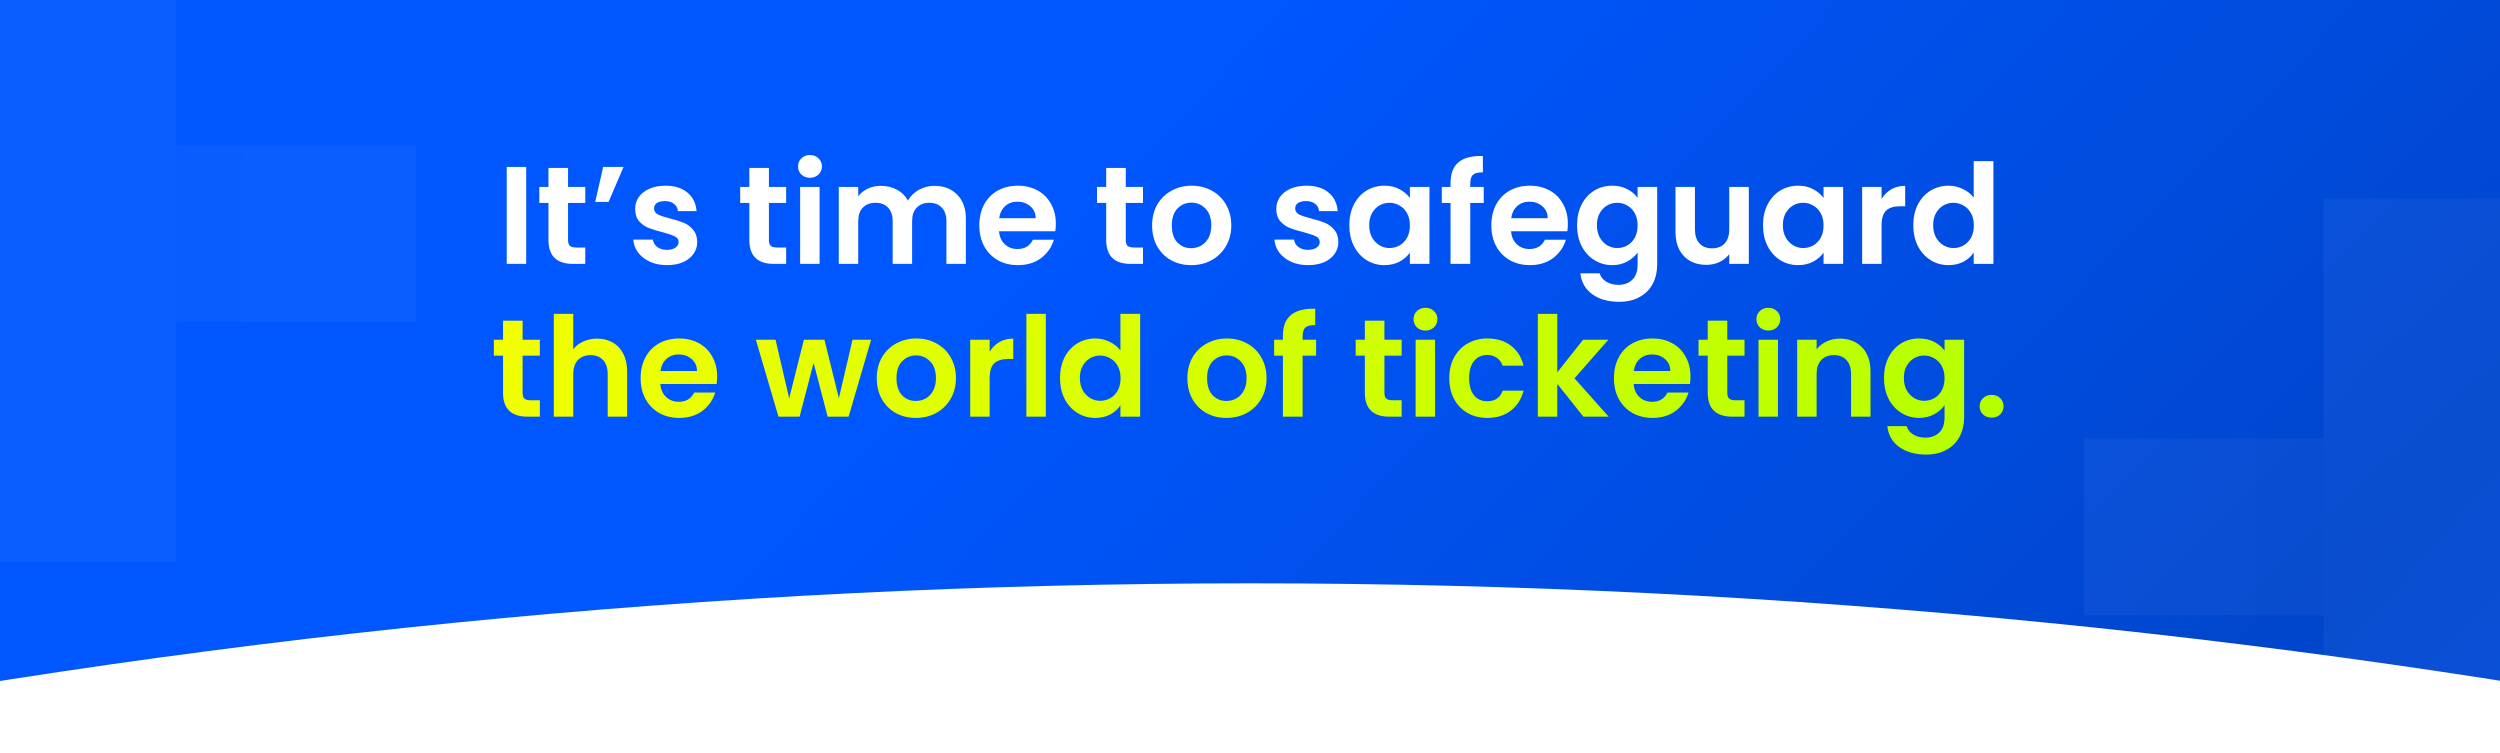 <svg width="1440" height="434" viewBox="0 0 1440 434" fill="none" xmlns="http://www.w3.org/2000/svg">
<g clip-path="url(#clip0_10265_61034)">
<rect width="1440" height="434" fill="url(#paint0_radial_10265_61034)"/>
<g opacity="0.04" clip-path="url(#clip1_10265_61034)" filter="url(#filter0_dddddd_10265_61034)">
<path d="M-138.534 36.246L-138.534 61.464L-138.486 123.016C-138.534 131.342 -131.796 138.079 -123.471 138.031L-0.366 138.031L-0.366 36.198L-138.486 36.198L-138.534 36.246Z" fill="#DEDEDE"/>
<path d="M-36.72 -101.873L-36.72 -0.04H101.4L101.4 -87.436C101.111 -95.328 94.807 -101.633 86.914 -101.921L42.928 -101.921L-0.433 -101.873L-36.768 -101.921L-36.72 -101.873Z" fill="#DEDEDE"/>
<path d="M-138.582 -240.041L-138.63 -0.039L-138.582 36.295L-138.582 61.513L-138.534 123.066C-138.582 131.391 -131.845 138.129 -123.519 138.081L-36.749 138.033L-36.749 36.199L-36.701 -0.135L-36.701 -101.969L-36.749 -240.137L-138.582 -240.137L-138.582 -240.041Z" fill="white"/>
<path d="M239.656 36.257V138.142H101.495V36.257H239.656Z" fill="url(#paint1_linear_10265_61034)"/>
<path d="M-0.422 -101.88L-0.422 -0.047L-0.374 36.288L-0.374 138.121L-0.326 276.289L101.508 276.289L101.46 138.121L101.46 36.288L101.412 -0.047L101.412 -86.865C101.412 -87.058 101.363 -87.202 101.363 -87.395C101.075 -95.287 94.77 -101.592 86.878 -101.88C86.685 -101.88 86.541 -101.929 86.348 -101.929L42.939 -101.929L-0.422 -101.88Z" fill="white"/>
</g>
<g opacity="0.04" clip-path="url(#clip2_10265_61034)" filter="url(#filter1_dddddd_10265_61034)">
<path d="M1338.47 343.246L1338.47 368.464L1338.51 430.016C1338.47 438.342 1345.2 445.079 1353.53 445.031L1476.63 445.031L1476.63 343.198L1338.51 343.198L1338.47 343.246Z" fill="#DEDEDE"/>
<path d="M1338.45 205.03V306.915H1200.29V205.03H1338.45Z" fill="url(#paint2_linear_10265_61034)"/>
<path d="M1440.28 205.127L1440.28 306.96H1578.4L1578.4 219.564C1578.11 211.672 1571.81 205.367 1563.91 205.079L1519.93 205.079L1476.57 205.127L1440.23 205.079L1440.28 205.127Z" fill="#DEDEDE"/>
<path d="M1338.42 66.959L1338.37 306.961L1338.42 343.296L1338.42 368.513L1338.47 430.066C1338.42 438.391 1345.16 445.129 1353.48 445.081L1440.25 445.033L1440.25 343.199L1440.3 306.865L1440.3 205.031L1440.25 66.863L1338.42 66.863L1338.42 66.959Z" fill="white"/>
<path d="M1476.58 205.12L1476.58 306.953L1476.63 343.288L1476.63 445.121L1476.67 583.289L1578.51 583.289L1578.46 445.121L1578.46 343.288L1578.41 306.953L1578.41 220.135C1578.41 219.942 1578.36 219.798 1578.36 219.605C1578.07 211.713 1571.77 205.408 1563.88 205.12C1563.69 205.12 1563.54 205.071 1563.35 205.071L1519.94 205.071L1476.58 205.12Z" fill="white"/>
</g>
<path d="M303.087 96.16V152H291.887V96.16H303.087ZM327.193 116.88V138.32C327.193 139.813 327.539 140.907 328.233 141.6C328.979 142.24 330.206 142.56 331.913 142.56H337.113V152H330.073C320.633 152 315.913 147.413 315.913 138.24V116.88H310.633V107.68H315.913V96.72H327.193V107.68H337.113V116.88H327.193ZM347.408 96.16H359.168L350.528 116.32H342.848L347.408 96.16ZM384.16 152.72C380.533 152.72 377.28 152.08 374.4 150.8C371.52 149.467 369.226 147.68 367.52 145.44C365.866 143.2 364.96 140.72 364.8 138H376.08C376.293 139.707 377.12 141.12 378.56 142.24C380.053 143.36 381.893 143.92 384.08 143.92C386.213 143.92 387.866 143.493 389.04 142.64C390.266 141.787 390.88 140.693 390.88 139.36C390.88 137.92 390.133 136.853 388.64 136.16C387.2 135.413 384.88 134.613 381.68 133.76C378.373 132.96 375.653 132.133 373.52 131.28C371.44 130.427 369.626 129.12 368.08 127.36C366.586 125.6 365.84 123.227 365.84 120.24C365.84 117.787 366.533 115.547 367.92 113.52C369.36 111.493 371.386 109.893 374 108.72C376.666 107.547 379.786 106.96 383.36 106.96C388.64 106.96 392.853 108.293 396 110.96C399.146 113.573 400.88 117.12 401.2 121.6H390.48C390.32 119.84 389.573 118.453 388.24 117.44C386.96 116.373 385.226 115.84 383.04 115.84C381.013 115.84 379.44 116.213 378.32 116.96C377.253 117.707 376.72 118.747 376.72 120.08C376.72 121.573 377.466 122.72 378.96 123.52C380.453 124.267 382.773 125.04 385.92 125.84C389.12 126.64 391.76 127.467 393.84 128.32C395.92 129.173 397.706 130.507 399.2 132.32C400.746 134.08 401.546 136.427 401.6 139.36C401.6 141.92 400.88 144.213 399.44 146.24C398.053 148.267 396.026 149.867 393.36 151.04C390.746 152.16 387.68 152.72 384.16 152.72ZM442.896 116.88V138.32C442.896 139.813 443.243 140.907 443.936 141.6C444.683 142.24 445.909 142.56 447.616 142.56H452.816V152H445.776C436.336 152 431.616 147.413 431.616 138.24V116.88H426.336V107.68H431.616V96.72H442.896V107.68H452.816V116.88H442.896ZM466.552 102.4C464.578 102.4 462.925 101.787 461.592 100.56C460.312 99.28 459.672 97.707 459.672 95.84C459.672 93.973 460.312 92.427 461.592 91.2C462.925 89.92 464.578 89.28 466.552 89.28C468.525 89.28 470.152 89.92 471.432 91.2C472.765 92.427 473.432 93.973 473.432 95.84C473.432 97.707 472.765 99.28 471.432 100.56C470.152 101.787 468.525 102.4 466.552 102.4ZM472.072 107.68V152H460.872V107.68H472.072ZM538.177 107.04C543.617 107.04 547.991 108.72 551.297 112.08C554.657 115.387 556.337 120.027 556.337 126V152H545.137V127.52C545.137 124.053 544.257 121.413 542.497 119.6C540.737 117.733 538.337 116.8 535.297 116.8C532.257 116.8 529.831 117.733 528.017 119.6C526.257 121.413 525.377 124.053 525.377 127.52V152H514.177V127.52C514.177 124.053 513.297 121.413 511.537 119.6C509.777 117.733 507.377 116.8 504.337 116.8C501.244 116.8 498.791 117.733 496.977 119.6C495.217 121.413 494.337 124.053 494.337 127.52V152H483.137V107.68H494.337V113.04C495.777 111.173 497.617 109.707 499.857 108.64C502.151 107.573 504.657 107.04 507.377 107.04C510.844 107.04 513.937 107.787 516.657 109.28C519.377 110.72 521.484 112.8 522.977 115.52C524.417 112.96 526.497 110.907 529.217 109.36C531.991 107.813 534.977 107.04 538.177 107.04ZM608.165 128.88C608.165 130.48 608.059 131.92 607.845 133.2H575.445C575.712 136.4 576.832 138.907 578.805 140.72C580.779 142.533 583.205 143.44 586.085 143.44C590.245 143.44 593.205 141.653 594.965 138.08H607.045C605.765 142.347 603.312 145.867 599.685 148.64C596.059 151.36 591.605 152.72 586.325 152.72C582.059 152.72 578.219 151.787 574.805 149.92C571.445 148 568.805 145.307 566.885 141.84C565.019 138.373 564.085 134.373 564.085 129.84C564.085 125.253 565.019 121.227 566.885 117.76C568.752 114.293 571.365 111.627 574.725 109.76C578.085 107.893 581.952 106.96 586.325 106.96C590.539 106.96 594.299 107.867 597.605 109.68C600.965 111.493 603.552 114.08 605.365 117.44C607.232 120.747 608.165 124.56 608.165 128.88ZM596.565 125.68C596.512 122.8 595.472 120.507 593.445 118.8C591.419 117.04 588.939 116.16 586.005 116.16C583.232 116.16 580.885 117.013 578.965 118.72C577.099 120.373 575.952 122.693 575.525 125.68H596.565ZM648.443 116.88V138.32C648.443 139.813 648.789 140.907 649.483 141.6C650.229 142.24 651.456 142.56 653.163 142.56H658.363V152H651.323C641.883 152 637.163 147.413 637.163 138.24V116.88H631.883V107.68H637.163V96.72H648.443V107.68H658.363V116.88H648.443ZM686.098 152.72C681.832 152.72 677.992 151.787 674.578 149.92C671.165 148 668.472 145.307 666.498 141.84C664.578 138.373 663.618 134.373 663.618 129.84C663.618 125.307 664.605 121.307 666.578 117.84C668.605 114.373 671.352 111.707 674.818 109.84C678.285 107.92 682.152 106.96 686.418 106.96C690.685 106.96 694.552 107.92 698.018 109.84C701.485 111.707 704.205 114.373 706.178 117.84C708.205 121.307 709.218 125.307 709.218 129.84C709.218 134.373 708.178 138.373 706.098 141.84C704.072 145.307 701.298 148 697.778 149.92C694.312 151.787 690.418 152.72 686.098 152.72ZM686.098 142.96C688.125 142.96 690.018 142.48 691.778 141.52C693.592 140.507 695.032 139.013 696.098 137.04C697.165 135.067 697.698 132.667 697.698 129.84C697.698 125.627 696.578 122.4 694.338 120.16C692.152 117.867 689.458 116.72 686.258 116.72C683.058 116.72 680.365 117.867 678.178 120.16C676.045 122.4 674.978 125.627 674.978 129.84C674.978 134.053 676.018 137.307 678.098 139.6C680.232 141.84 682.898 142.96 686.098 142.96ZM753.457 152.72C749.83 152.72 746.577 152.08 743.697 150.8C740.817 149.467 738.523 147.68 736.817 145.44C735.163 143.2 734.257 140.72 734.097 138H745.377C745.59 139.707 746.417 141.12 747.857 142.24C749.35 143.36 751.19 143.92 753.377 143.92C755.51 143.92 757.163 143.493 758.337 142.64C759.563 141.787 760.177 140.693 760.177 139.36C760.177 137.92 759.43 136.853 757.937 136.16C756.497 135.413 754.177 134.613 750.977 133.76C747.67 132.96 744.95 132.133 742.817 131.28C740.737 130.427 738.923 129.12 737.377 127.36C735.883 125.6 735.137 123.227 735.137 120.24C735.137 117.787 735.83 115.547 737.217 113.52C738.657 111.493 740.683 109.893 743.297 108.72C745.963 107.547 749.083 106.96 752.657 106.96C757.937 106.96 762.15 108.293 765.297 110.96C768.443 113.573 770.177 117.12 770.497 121.6H759.777C759.617 119.84 758.87 118.453 757.537 117.44C756.257 116.373 754.523 115.84 752.337 115.84C750.31 115.84 748.737 116.213 747.617 116.96C746.55 117.707 746.017 118.747 746.017 120.08C746.017 121.573 746.763 122.72 748.257 123.52C749.75 124.267 752.07 125.04 755.217 125.84C758.417 126.64 761.057 127.467 763.137 128.32C765.217 129.173 767.003 130.507 768.497 132.32C770.043 134.08 770.843 136.427 770.897 139.36C770.897 141.92 770.177 144.213 768.737 146.24C767.35 148.267 765.323 149.867 762.657 151.04C760.043 152.16 756.977 152.72 753.457 152.72ZM777.21 129.68C777.21 125.2 778.09 121.227 779.85 117.76C781.664 114.293 784.09 111.627 787.13 109.76C790.224 107.893 793.664 106.96 797.45 106.96C800.757 106.96 803.637 107.627 806.09 108.96C808.597 110.293 810.597 111.973 812.09 114V107.68H823.37V152H812.09V145.52C810.65 147.6 808.65 149.333 806.09 150.72C803.584 152.053 800.677 152.72 797.37 152.72C793.637 152.72 790.224 151.76 787.13 149.84C784.09 147.92 781.664 145.227 779.85 141.76C778.09 138.24 777.21 134.213 777.21 129.68ZM812.09 129.84C812.09 127.12 811.557 124.8 810.49 122.88C809.424 120.907 807.984 119.413 806.17 118.4C804.357 117.333 802.41 116.8 800.33 116.8C798.25 116.8 796.33 117.307 794.57 118.32C792.81 119.333 791.37 120.827 790.25 122.8C789.184 124.72 788.65 127.013 788.65 129.68C788.65 132.347 789.184 134.693 790.25 136.72C791.37 138.693 792.81 140.213 794.57 141.28C796.384 142.347 798.304 142.88 800.33 142.88C802.41 142.88 804.357 142.373 806.17 141.36C807.984 140.293 809.424 138.8 810.49 136.88C811.557 134.907 812.09 132.56 812.09 129.84ZM854.629 116.88H846.869V152H835.509V116.88H830.469V107.68H835.509V105.44C835.509 100 837.056 96 840.149 93.44C843.242 90.88 847.909 89.68 854.149 89.84V99.28C851.429 99.227 849.536 99.68 848.469 100.64C847.402 101.6 846.869 103.333 846.869 105.84V107.68H854.629V116.88ZM903.087 128.88C903.087 130.48 902.981 131.92 902.767 133.2H870.367C870.634 136.4 871.754 138.907 873.727 140.72C875.701 142.533 878.127 143.44 881.007 143.44C885.167 143.44 888.127 141.653 889.887 138.08H901.967C900.687 142.347 898.234 145.867 894.607 148.64C890.981 151.36 886.527 152.72 881.247 152.72C876.981 152.72 873.141 151.787 869.727 149.92C866.367 148 863.727 145.307 861.807 141.84C859.941 138.373 859.007 134.373 859.007 129.84C859.007 125.253 859.941 121.227 861.807 117.76C863.674 114.293 866.287 111.627 869.647 109.76C873.007 107.893 876.874 106.96 881.247 106.96C885.461 106.96 889.221 107.867 892.527 109.68C895.887 111.493 898.474 114.08 900.287 117.44C902.154 120.747 903.087 124.56 903.087 128.88ZM891.487 125.68C891.434 122.8 890.394 120.507 888.367 118.8C886.341 117.04 883.861 116.16 880.927 116.16C878.154 116.16 875.807 117.013 873.887 118.72C872.021 120.373 870.874 122.693 870.447 125.68H891.487ZM928.622 106.96C931.929 106.96 934.836 107.627 937.342 108.96C939.849 110.24 941.822 111.92 943.262 114V107.68H954.542V152.32C954.542 156.427 953.716 160.08 952.062 163.28C950.409 166.533 947.929 169.093 944.622 170.96C941.316 172.88 937.316 173.84 932.622 173.84C926.329 173.84 921.156 172.373 917.102 169.44C913.102 166.507 910.836 162.507 910.302 157.44H921.422C922.009 159.467 923.262 161.067 925.182 162.24C927.156 163.467 929.529 164.08 932.302 164.08C935.556 164.08 938.196 163.093 940.222 161.12C942.249 159.2 943.262 156.267 943.262 152.32V145.44C941.822 147.52 939.822 149.253 937.262 150.64C934.756 152.027 931.876 152.72 928.622 152.72C924.889 152.72 921.476 151.76 918.382 149.84C915.289 147.92 912.836 145.227 911.022 141.76C909.262 138.24 908.382 134.213 908.382 129.68C908.382 125.2 909.262 121.227 911.022 117.76C912.836 114.293 915.262 111.627 918.302 109.76C921.396 107.893 924.836 106.96 928.622 106.96ZM943.262 129.84C943.262 127.12 942.729 124.8 941.662 122.88C940.596 120.907 939.156 119.413 937.342 118.4C935.529 117.333 933.582 116.8 931.502 116.8C929.422 116.8 927.502 117.307 925.742 118.32C923.982 119.333 922.542 120.827 921.422 122.8C920.356 124.72 919.822 127.013 919.822 129.68C919.822 132.347 920.356 134.693 921.422 136.72C922.542 138.693 923.982 140.213 925.742 141.28C927.556 142.347 929.476 142.88 931.502 142.88C933.582 142.88 935.529 142.373 937.342 141.36C939.156 140.293 940.596 138.8 941.662 136.88C942.729 134.907 943.262 132.56 943.262 129.84ZM1007.32 107.68V152H996.041V146.4C994.601 148.32 992.708 149.84 990.361 150.96C988.068 152.027 985.561 152.56 982.841 152.56C979.374 152.56 976.308 151.84 973.641 150.4C970.974 148.907 968.868 146.747 967.321 143.92C965.828 141.04 965.081 137.627 965.081 133.68V107.68H976.281V132.08C976.281 135.6 977.161 138.32 978.921 140.24C980.681 142.107 983.081 143.04 986.121 143.04C989.214 143.04 991.641 142.107 993.401 140.24C995.161 138.32 996.041 135.6 996.041 132.08V107.68H1007.32ZM1015.49 129.68C1015.49 125.2 1016.37 121.227 1018.13 117.76C1019.94 114.293 1022.37 111.627 1025.41 109.76C1028.5 107.893 1031.94 106.96 1035.73 106.96C1039.04 106.96 1041.92 107.627 1044.37 108.96C1046.88 110.293 1048.88 111.973 1050.37 114V107.68H1061.65V152H1050.37V145.52C1048.93 147.6 1046.93 149.333 1044.37 150.72C1041.86 152.053 1038.96 152.72 1035.65 152.72C1031.92 152.72 1028.5 151.76 1025.41 149.84C1022.37 147.92 1019.94 145.227 1018.13 141.76C1016.37 138.24 1015.49 134.213 1015.49 129.68ZM1050.37 129.84C1050.37 127.12 1049.84 124.8 1048.77 122.88C1047.7 120.907 1046.26 119.413 1044.45 118.4C1042.64 117.333 1040.69 116.8 1038.61 116.8C1036.53 116.8 1034.61 117.307 1032.85 118.32C1031.09 119.333 1029.65 120.827 1028.53 122.8C1027.46 124.72 1026.93 127.013 1026.93 129.68C1026.93 132.347 1027.46 134.693 1028.53 136.72C1029.65 138.693 1031.09 140.213 1032.85 141.28C1034.66 142.347 1036.58 142.88 1038.61 142.88C1040.69 142.88 1042.64 142.373 1044.45 141.36C1046.26 140.293 1047.7 138.8 1048.77 136.88C1049.84 134.907 1050.37 132.56 1050.37 129.84ZM1083.79 114.56C1085.23 112.213 1087.1 110.373 1089.39 109.04C1091.74 107.707 1094.4 107.04 1097.39 107.04V118.8H1094.43C1090.91 118.8 1088.24 119.627 1086.43 121.28C1084.67 122.933 1083.79 125.813 1083.79 129.92V152H1072.59V107.68H1083.79V114.56ZM1102.05 129.68C1102.05 125.2 1102.93 121.227 1104.69 117.76C1106.51 114.293 1108.96 111.627 1112.05 109.76C1115.15 107.893 1118.59 106.96 1122.37 106.96C1125.25 106.96 1128 107.6 1130.61 108.88C1133.23 110.107 1135.31 111.76 1136.85 113.84V92.8H1148.21V152H1136.85V145.44C1135.47 147.627 1133.52 149.387 1131.01 150.72C1128.51 152.053 1125.6 152.72 1122.29 152.72C1118.56 152.72 1115.15 151.76 1112.05 149.84C1108.96 147.92 1106.51 145.227 1104.69 141.76C1102.93 138.24 1102.05 134.213 1102.05 129.68ZM1136.93 129.84C1136.93 127.12 1136.4 124.8 1135.33 122.88C1134.27 120.907 1132.83 119.413 1131.01 118.4C1129.2 117.333 1127.25 116.8 1125.17 116.8C1123.09 116.8 1121.17 117.307 1119.41 118.32C1117.65 119.333 1116.21 120.827 1115.09 122.8C1114.03 124.72 1113.49 127.013 1113.49 129.68C1113.49 132.347 1114.03 134.693 1115.09 136.72C1116.21 138.693 1117.65 140.213 1119.41 141.28C1121.23 142.347 1123.15 142.88 1125.17 142.88C1127.25 142.88 1129.2 142.373 1131.01 141.36C1132.83 140.293 1134.27 138.8 1135.33 136.88C1136.4 134.907 1136.93 132.56 1136.93 129.84Z" fill="white"/>
<path d="M301.021 204.88V226.32C301.021 227.813 301.368 228.907 302.061 229.6C302.808 230.24 304.034 230.56 305.741 230.56H310.941V240H303.901C294.461 240 289.741 235.413 289.741 226.24V204.88H284.461V195.68H289.741V184.72H301.021V195.68H310.941V204.88H301.021ZM343.957 195.04C347.317 195.04 350.303 195.787 352.917 197.28C355.53 198.72 357.557 200.88 358.997 203.76C360.49 206.587 361.237 210 361.237 214V240H350.037V215.52C350.037 212 349.157 209.307 347.397 207.44C345.637 205.52 343.237 204.56 340.197 204.56C337.103 204.56 334.65 205.52 332.837 207.44C331.077 209.307 330.197 212 330.197 215.52V240H318.997V180.8H330.197V201.2C331.637 199.28 333.557 197.787 335.957 196.72C338.357 195.6 341.023 195.04 343.957 195.04ZM413.087 216.88C413.087 218.48 412.981 219.92 412.767 221.2H380.367C380.634 224.4 381.754 226.907 383.727 228.72C385.701 230.533 388.127 231.44 391.007 231.44C395.167 231.44 398.127 229.653 399.887 226.08H411.967C410.687 230.347 408.234 233.867 404.607 236.64C400.981 239.36 396.527 240.72 391.247 240.72C386.981 240.72 383.141 239.787 379.727 237.92C376.367 236 373.727 233.307 371.807 229.84C369.941 226.373 369.007 222.373 369.007 217.84C369.007 213.253 369.941 209.227 371.807 205.76C373.674 202.293 376.287 199.627 379.647 197.76C383.007 195.893 386.874 194.96 391.247 194.96C395.461 194.96 399.221 195.867 402.527 197.68C405.887 199.493 408.474 202.08 410.287 205.44C412.154 208.747 413.087 212.56 413.087 216.88ZM401.487 213.68C401.434 210.8 400.394 208.507 398.367 206.8C396.341 205.04 393.861 204.16 390.927 204.16C388.154 204.16 385.807 205.013 383.887 206.72C382.021 208.373 380.874 210.693 380.447 213.68H401.487ZM501.765 195.68L488.805 240H476.725L468.645 209.04L460.565 240H448.405L435.365 195.68H446.725L454.565 229.44L463.045 195.68H474.885L483.205 229.36L491.045 195.68H501.765ZM527.505 240.72C523.238 240.72 519.398 239.787 515.985 237.92C512.571 236 509.878 233.307 507.905 229.84C505.985 226.373 505.025 222.373 505.025 217.84C505.025 213.307 506.011 209.307 507.985 205.84C510.011 202.373 512.758 199.707 516.225 197.84C519.691 195.92 523.558 194.96 527.825 194.96C532.091 194.96 535.958 195.92 539.425 197.84C542.891 199.707 545.611 202.373 547.585 205.84C549.611 209.307 550.625 213.307 550.625 217.84C550.625 222.373 549.585 226.373 547.505 229.84C545.478 233.307 542.705 236 539.185 237.92C535.718 239.787 531.825 240.72 527.505 240.72ZM527.505 230.96C529.531 230.96 531.425 230.48 533.185 229.52C534.998 228.507 536.438 227.013 537.505 225.04C538.571 223.067 539.105 220.667 539.105 217.84C539.105 213.627 537.985 210.4 535.745 208.16C533.558 205.867 530.865 204.72 527.665 204.72C524.465 204.72 521.771 205.867 519.585 208.16C517.451 210.4 516.385 213.627 516.385 217.84C516.385 222.053 517.425 225.307 519.505 227.6C521.638 229.84 524.305 230.96 527.505 230.96ZM570.04 202.56C571.48 200.213 573.347 198.373 575.64 197.04C577.987 195.707 580.654 195.04 583.64 195.04V206.8H580.68C577.16 206.8 574.494 207.627 572.68 209.28C570.92 210.933 570.04 213.813 570.04 217.92V240H558.84V195.68H570.04V202.56ZM602.384 180.8V240H591.184V180.8H602.384ZM610.57 217.68C610.57 213.2 611.45 209.227 613.21 205.76C615.023 202.293 617.476 199.627 620.57 197.76C623.663 195.893 627.103 194.96 630.89 194.96C633.77 194.96 636.516 195.6 639.13 196.88C641.743 198.107 643.823 199.76 645.37 201.84V180.8H656.73V240H645.37V233.44C643.983 235.627 642.036 237.387 639.53 238.72C637.023 240.053 634.116 240.72 630.81 240.72C627.076 240.72 623.663 239.76 620.57 237.84C617.476 235.92 615.023 233.227 613.21 229.76C611.45 226.24 610.57 222.213 610.57 217.68ZM645.45 217.84C645.45 215.12 644.916 212.8 643.85 210.88C642.783 208.907 641.343 207.413 639.53 206.4C637.716 205.333 635.77 204.8 633.69 204.8C631.61 204.8 629.69 205.307 627.93 206.32C626.17 207.333 624.73 208.827 623.61 210.8C622.543 212.72 622.01 215.013 622.01 217.68C622.01 220.347 622.543 222.693 623.61 224.72C624.73 226.693 626.17 228.213 627.93 229.28C629.743 230.347 631.663 230.88 633.69 230.88C635.77 230.88 637.716 230.373 639.53 229.36C641.343 228.293 642.783 226.8 643.85 224.88C644.916 222.907 645.45 220.56 645.45 217.84ZM706.411 240.72C702.144 240.72 698.304 239.787 694.891 237.92C691.478 236 688.784 233.307 686.811 229.84C684.891 226.373 683.931 222.373 683.931 217.84C683.931 213.307 684.918 209.307 686.891 205.84C688.918 202.373 691.664 199.707 695.131 197.84C698.598 195.92 702.464 194.96 706.731 194.96C710.998 194.96 714.864 195.92 718.331 197.84C721.798 199.707 724.518 202.373 726.491 205.84C728.518 209.307 729.531 213.307 729.531 217.84C729.531 222.373 728.491 226.373 726.411 229.84C724.384 233.307 721.611 236 718.091 237.92C714.624 239.787 710.731 240.72 706.411 240.72ZM706.411 230.96C708.438 230.96 710.331 230.48 712.091 229.52C713.904 228.507 715.344 227.013 716.411 225.04C717.478 223.067 718.011 220.667 718.011 217.84C718.011 213.627 716.891 210.4 714.651 208.16C712.464 205.867 709.771 204.72 706.571 204.72C703.371 204.72 700.678 205.867 698.491 208.16C696.358 210.4 695.291 213.627 695.291 217.84C695.291 222.053 696.331 225.307 698.411 227.6C700.544 229.84 703.211 230.96 706.411 230.96ZM758.067 204.88H750.307V240H738.947V204.88H733.907V195.68H738.947V193.44C738.947 188 740.493 184 743.587 181.44C746.68 178.88 751.347 177.68 757.587 177.84V187.28C754.867 187.227 752.973 187.68 751.907 188.64C750.84 189.6 750.307 191.333 750.307 193.84V195.68H758.067V204.88ZM797.427 204.88V226.32C797.427 227.813 797.774 228.907 798.467 229.6C799.214 230.24 800.441 230.56 802.147 230.56H807.347V240H800.307C790.867 240 786.147 235.413 786.147 226.24V204.88H780.867V195.68H786.147V184.72H797.427V195.68H807.347V204.88H797.427ZM821.083 190.4C819.109 190.4 817.456 189.787 816.123 188.56C814.843 187.28 814.203 185.707 814.203 183.84C814.203 181.973 814.843 180.427 816.123 179.2C817.456 177.92 819.109 177.28 821.083 177.28C823.056 177.28 824.683 177.92 825.963 179.2C827.296 180.427 827.963 181.973 827.963 183.84C827.963 185.707 827.296 187.28 825.963 188.56C824.683 189.787 823.056 190.4 821.083 190.4ZM826.603 195.68V240H815.403V195.68H826.603ZM834.788 217.84C834.788 213.253 835.722 209.253 837.588 205.84C839.455 202.373 842.042 199.707 845.348 197.84C848.655 195.92 852.442 194.96 856.708 194.96C862.202 194.96 866.735 196.347 870.308 199.12C873.935 201.84 876.362 205.68 877.588 210.64H865.508C864.868 208.72 863.775 207.227 862.228 206.16C860.735 205.04 858.868 204.48 856.628 204.48C853.428 204.48 850.895 205.653 849.028 208C847.162 210.293 846.228 213.573 846.228 217.84C846.228 222.053 847.162 225.333 849.028 227.68C850.895 229.973 853.428 231.12 856.628 231.12C861.162 231.12 864.122 229.093 865.508 225.04H877.588C876.362 229.84 873.935 233.653 870.308 236.48C866.682 239.307 862.148 240.72 856.708 240.72C852.442 240.72 848.655 239.787 845.348 237.92C842.042 236 839.455 233.333 837.588 229.92C835.722 226.453 834.788 222.427 834.788 217.84ZM912.033 240L896.993 221.12V240H885.793V180.8H896.993V214.48L911.873 195.68H926.433L906.913 217.92L926.593 240H912.033ZM973.712 216.88C973.712 218.48 973.606 219.92 973.392 221.2H940.992C941.259 224.4 942.379 226.907 944.352 228.72C946.326 230.533 948.752 231.44 951.632 231.44C955.792 231.44 958.752 229.653 960.512 226.08H972.592C971.312 230.347 968.859 233.867 965.232 236.64C961.606 239.36 957.152 240.72 951.872 240.72C947.606 240.72 943.766 239.787 940.352 237.92C936.992 236 934.352 233.307 932.432 229.84C930.566 226.373 929.632 222.373 929.632 217.84C929.632 213.253 930.566 209.227 932.432 205.76C934.299 202.293 936.912 199.627 940.272 197.76C943.632 195.893 947.499 194.96 951.872 194.96C956.086 194.96 959.846 195.867 963.152 197.68C966.512 199.493 969.099 202.08 970.912 205.44C972.779 208.747 973.712 212.56 973.712 216.88ZM962.112 213.68C962.059 210.8 961.019 208.507 958.992 206.8C956.966 205.04 954.486 204.16 951.552 204.16C948.779 204.16 946.432 205.013 944.512 206.72C942.646 208.373 941.499 210.693 941.072 213.68H962.112ZM994.927 204.88V226.32C994.927 227.813 995.274 228.907 995.967 229.6C996.714 230.24 997.941 230.56 999.647 230.56H1004.85V240H997.807C988.367 240 983.647 235.413 983.647 226.24V204.88H978.367V195.68H983.647V184.72H994.927V195.68H1004.85V204.88H994.927ZM1018.58 190.4C1016.61 190.4 1014.96 189.787 1013.62 188.56C1012.34 187.28 1011.7 185.707 1011.7 183.84C1011.7 181.973 1012.34 180.427 1013.62 179.2C1014.96 177.92 1016.61 177.28 1018.58 177.28C1020.56 177.28 1022.18 177.92 1023.46 179.2C1024.8 180.427 1025.46 181.973 1025.46 183.84C1025.46 185.707 1024.8 187.28 1023.46 188.56C1022.18 189.787 1020.56 190.4 1018.58 190.4ZM1024.1 195.68V240H1012.9V195.68H1024.1ZM1059.73 195.04C1065.01 195.04 1069.28 196.72 1072.53 200.08C1075.78 203.387 1077.41 208.027 1077.41 214V240H1066.21V215.52C1066.21 212 1065.33 209.307 1063.57 207.44C1061.81 205.52 1059.41 204.56 1056.37 204.56C1053.28 204.56 1050.82 205.52 1049.01 207.44C1047.25 209.307 1046.37 212 1046.37 215.52V240H1035.17V195.68H1046.37V201.2C1047.86 199.28 1049.76 197.787 1052.05 196.72C1054.4 195.6 1056.96 195.04 1059.73 195.04ZM1105.42 194.96C1108.73 194.96 1111.63 195.627 1114.14 196.96C1116.65 198.24 1118.62 199.92 1120.06 202V195.68H1131.34V240.32C1131.34 244.427 1130.51 248.08 1128.86 251.28C1127.21 254.533 1124.73 257.093 1121.42 258.96C1118.11 260.88 1114.11 261.84 1109.42 261.84C1103.13 261.84 1097.95 260.373 1093.9 257.44C1089.9 254.507 1087.63 250.507 1087.1 245.44H1098.22C1098.81 247.467 1100.06 249.067 1101.98 250.24C1103.95 251.467 1106.33 252.08 1109.1 252.08C1112.35 252.08 1114.99 251.093 1117.02 249.12C1119.05 247.2 1120.06 244.267 1120.06 240.32V233.44C1118.62 235.52 1116.62 237.253 1114.06 238.64C1111.55 240.027 1108.67 240.72 1105.42 240.72C1101.69 240.72 1098.27 239.76 1095.18 237.84C1092.09 235.92 1089.63 233.227 1087.82 229.76C1086.06 226.24 1085.18 222.213 1085.18 217.68C1085.18 213.2 1086.06 209.227 1087.82 205.76C1089.63 202.293 1092.06 199.627 1095.1 197.76C1098.19 195.893 1101.63 194.96 1105.42 194.96ZM1120.06 217.84C1120.06 215.12 1119.53 212.8 1118.46 210.88C1117.39 208.907 1115.95 207.413 1114.14 206.4C1112.33 205.333 1110.38 204.8 1108.3 204.8C1106.22 204.8 1104.3 205.307 1102.54 206.32C1100.78 207.333 1099.34 208.827 1098.22 210.8C1097.15 212.72 1096.62 215.013 1096.62 217.68C1096.62 220.347 1097.15 222.693 1098.22 224.72C1099.34 226.693 1100.78 228.213 1102.54 229.28C1104.35 230.347 1106.27 230.88 1108.3 230.88C1110.38 230.88 1112.33 230.373 1114.14 229.36C1115.95 228.293 1117.39 226.8 1118.46 224.88C1119.53 222.907 1120.06 220.56 1120.06 217.84ZM1147.24 240.56C1145.21 240.56 1143.53 239.947 1142.2 238.72C1140.92 237.44 1140.28 235.867 1140.28 234C1140.28 232.133 1140.92 230.587 1142.2 229.36C1143.53 228.08 1145.21 227.44 1147.24 227.44C1149.21 227.44 1150.84 228.08 1152.12 229.36C1153.4 230.587 1154.04 232.133 1154.04 234C1154.04 235.867 1153.4 237.44 1152.12 238.72C1150.84 239.947 1149.21 240.56 1147.24 240.56Z" fill="url(#paint3_linear_10265_61034)"/>
<path d="M5361 4976.5C5361 3745.76 4872.09 2565.43 4001.83 1695.17C3131.57 824.909 1951.24 336 720.5 336C-510.237 336 -1690.57 824.908 -2560.83 1695.17C-3431.09 2565.43 -3920 3745.76 -3920 4976.5L720.5 4976.5H5361Z" fill="white"/>
</g>
<defs>
<filter id="filter0_dddddd_10265_61034" x="-412.265" y="-360.224" width="787.062" height="792.357" filterUnits="userSpaceOnUse" color-interpolation-filters="sRGB">
<feFlood flood-opacity="0" result="BackgroundImageFix"/>
<feColorMatrix in="SourceAlpha" type="matrix" values="0 0 0 0 0 0 0 0 0 0 0 0 0 0 0 0 0 0 127 0" result="hardAlpha"/>
<feOffset dy="0.377"/>
<feGaussianBlur stdDeviation="0.3"/>
<feColorMatrix type="matrix" values="0 0 0 0 0 0 0 0 0 0 0 0 0 0 0 0 0 0 0.195 0"/>
<feBlend mode="normal" in2="BackgroundImageFix" result="effect1_dropShadow_10265_61034"/>
<feColorMatrix in="SourceAlpha" type="matrix" values="0 0 0 0 0 0 0 0 0 0 0 0 0 0 0 0 0 0 127 0" result="hardAlpha"/>
<feOffset dy="1.657"/>
<feGaussianBlur stdDeviation="0.622"/>
<feColorMatrix type="matrix" values="0 0 0 0 0 0 0 0 0 0 0 0 0 0 0 0 0 0 0.318 0"/>
<feBlend mode="normal" in2="effect1_dropShadow_10265_61034" result="effect2_dropShadow_10265_61034"/>
<feColorMatrix in="SourceAlpha" type="matrix" values="0 0 0 0 0 0 0 0 0 0 0 0 0 0 0 0 0 0 127 0" result="hardAlpha"/>
<feOffset dy="4.067"/>
<feGaussianBlur stdDeviation="1.24"/>
<feColorMatrix type="matrix" values="0 0 0 0 0 0 0 0 0 0 0 0 0 0 0 0 0 0 0.405 0"/>
<feBlend mode="normal" in2="effect2_dropShadow_10265_61034" result="effect3_dropShadow_10265_61034"/>
<feColorMatrix in="SourceAlpha" type="matrix" values="0 0 0 0 0 0 0 0 0 0 0 0 0 0 0 0 0 0 127 0" result="hardAlpha"/>
<feOffset dy="7.833"/>
<feGaussianBlur stdDeviation="2.431"/>
<feColorMatrix type="matrix" values="0 0 0 0 0 0 0 0 0 0 0 0 0 0 0 0 0 0 0.492 0"/>
<feBlend mode="normal" in2="effect3_dropShadow_10265_61034" result="effect4_dropShadow_10265_61034"/>
<feColorMatrix in="SourceAlpha" type="matrix" values="0 0 0 0 0 0 0 0 0 0 0 0 0 0 0 0 0 0 127 0" result="hardAlpha"/>
<feOffset dy="13.181"/>
<feGaussianBlur stdDeviation="4.47"/>
<feColorMatrix type="matrix" values="0 0 0 0 0 0 0 0 0 0 0 0 0 0 0 0 0 0 0.615 0"/>
<feBlend mode="normal" in2="effect4_dropShadow_10265_61034" result="effect5_dropShadow_10265_61034"/>
<feColorMatrix in="SourceAlpha" type="matrix" values="0 0 0 0 0 0 0 0 0 0 0 0 0 0 0 0 0 0 127 0" result="hardAlpha"/>
<feOffset dy="20.336"/>
<feGaussianBlur stdDeviation="7.633"/>
<feColorMatrix type="matrix" values="0 0 0 0 0 0 0 0 0 0 0 0 0 0 0 0 0 0 0.81 0"/>
<feBlend mode="normal" in2="effect5_dropShadow_10265_61034" result="effect6_dropShadow_10265_61034"/>
<feBlend mode="normal" in="SourceGraphic" in2="effect6_dropShadow_10265_61034" result="shape"/>
</filter>
<filter id="filter1_dddddd_10265_61034" x="1064.73" y="-53.224" width="787.062" height="792.357" filterUnits="userSpaceOnUse" color-interpolation-filters="sRGB">
<feFlood flood-opacity="0" result="BackgroundImageFix"/>
<feColorMatrix in="SourceAlpha" type="matrix" values="0 0 0 0 0 0 0 0 0 0 0 0 0 0 0 0 0 0 127 0" result="hardAlpha"/>
<feOffset dy="0.377"/>
<feGaussianBlur stdDeviation="0.3"/>
<feColorMatrix type="matrix" values="0 0 0 0 0 0 0 0 0 0 0 0 0 0 0 0 0 0 0.195 0"/>
<feBlend mode="normal" in2="BackgroundImageFix" result="effect1_dropShadow_10265_61034"/>
<feColorMatrix in="SourceAlpha" type="matrix" values="0 0 0 0 0 0 0 0 0 0 0 0 0 0 0 0 0 0 127 0" result="hardAlpha"/>
<feOffset dy="1.657"/>
<feGaussianBlur stdDeviation="0.622"/>
<feColorMatrix type="matrix" values="0 0 0 0 0 0 0 0 0 0 0 0 0 0 0 0 0 0 0.318 0"/>
<feBlend mode="normal" in2="effect1_dropShadow_10265_61034" result="effect2_dropShadow_10265_61034"/>
<feColorMatrix in="SourceAlpha" type="matrix" values="0 0 0 0 0 0 0 0 0 0 0 0 0 0 0 0 0 0 127 0" result="hardAlpha"/>
<feOffset dy="4.067"/>
<feGaussianBlur stdDeviation="1.24"/>
<feColorMatrix type="matrix" values="0 0 0 0 0 0 0 0 0 0 0 0 0 0 0 0 0 0 0.405 0"/>
<feBlend mode="normal" in2="effect2_dropShadow_10265_61034" result="effect3_dropShadow_10265_61034"/>
<feColorMatrix in="SourceAlpha" type="matrix" values="0 0 0 0 0 0 0 0 0 0 0 0 0 0 0 0 0 0 127 0" result="hardAlpha"/>
<feOffset dy="7.833"/>
<feGaussianBlur stdDeviation="2.431"/>
<feColorMatrix type="matrix" values="0 0 0 0 0 0 0 0 0 0 0 0 0 0 0 0 0 0 0.492 0"/>
<feBlend mode="normal" in2="effect3_dropShadow_10265_61034" result="effect4_dropShadow_10265_61034"/>
<feColorMatrix in="SourceAlpha" type="matrix" values="0 0 0 0 0 0 0 0 0 0 0 0 0 0 0 0 0 0 127 0" result="hardAlpha"/>
<feOffset dy="13.181"/>
<feGaussianBlur stdDeviation="4.47"/>
<feColorMatrix type="matrix" values="0 0 0 0 0 0 0 0 0 0 0 0 0 0 0 0 0 0 0.615 0"/>
<feBlend mode="normal" in2="effect4_dropShadow_10265_61034" result="effect5_dropShadow_10265_61034"/>
<feColorMatrix in="SourceAlpha" type="matrix" values="0 0 0 0 0 0 0 0 0 0 0 0 0 0 0 0 0 0 127 0" result="hardAlpha"/>
<feOffset dy="20.336"/>
<feGaussianBlur stdDeviation="7.633"/>
<feColorMatrix type="matrix" values="0 0 0 0 0 0 0 0 0 0 0 0 0 0 0 0 0 0 0.81 0"/>
<feBlend mode="normal" in2="effect5_dropShadow_10265_61034" result="effect6_dropShadow_10265_61034"/>
<feBlend mode="normal" in="SourceGraphic" in2="effect6_dropShadow_10265_61034" result="shape"/>
</filter>
<radialGradient id="paint0_radial_10265_61034" cx="0" cy="0" r="1" gradientUnits="userSpaceOnUse" gradientTransform="translate(1215 474.5) rotate(-136.211) scale(685.693 8625.23)">
<stop stop-color="#0046CC"/>
<stop offset="1" stop-color="#0057FF"/>
</radialGradient>
<linearGradient id="paint1_linear_10265_61034" x1="113.081" y1="86.84" x2="282.867" y2="88.091" gradientUnits="userSpaceOnUse">
<stop stop-color="#E9E9E9"/>
<stop offset="0.2" stop-color="#F5F5F5"/>
<stop offset="0.4" stop-color="#FDFDFD"/>
<stop offset="0.8" stop-color="white"/>
</linearGradient>
<linearGradient id="paint2_linear_10265_61034" x1="1326.77" y1="256.397" x2="1157.08" y2="255.146" gradientUnits="userSpaceOnUse">
<stop stop-color="#E9E9E9"/>
<stop offset="0.2" stop-color="#F5F5F5"/>
<stop offset="0.4" stop-color="#FDFDFD"/>
<stop offset="0.8" stop-color="white"/>
</linearGradient>
<linearGradient id="paint3_linear_10265_61034" x1="1270" y1="256" x2="284.77" y2="-127.133" gradientUnits="userSpaceOnUse">
<stop stop-color="#ADFF00"/>
<stop offset="1" stop-color="#FAFF00"/>
</linearGradient>
<clipPath id="clip0_10265_61034">
<rect width="1440" height="434" fill="white"/>
</clipPath>
<clipPath id="clip1_10265_61034">
<rect width="534.949" height="534.949" fill="white" transform="matrix(-0.707 -0.707 -0.707 0.707 359.531 18.266)"/>
</clipPath>
<clipPath id="clip2_10265_61034">
<rect width="534.949" height="534.949" fill="white" transform="matrix(-0.707 -0.707 -0.707 0.707 1836.53 325.266)"/>
</clipPath>
</defs>
</svg>
